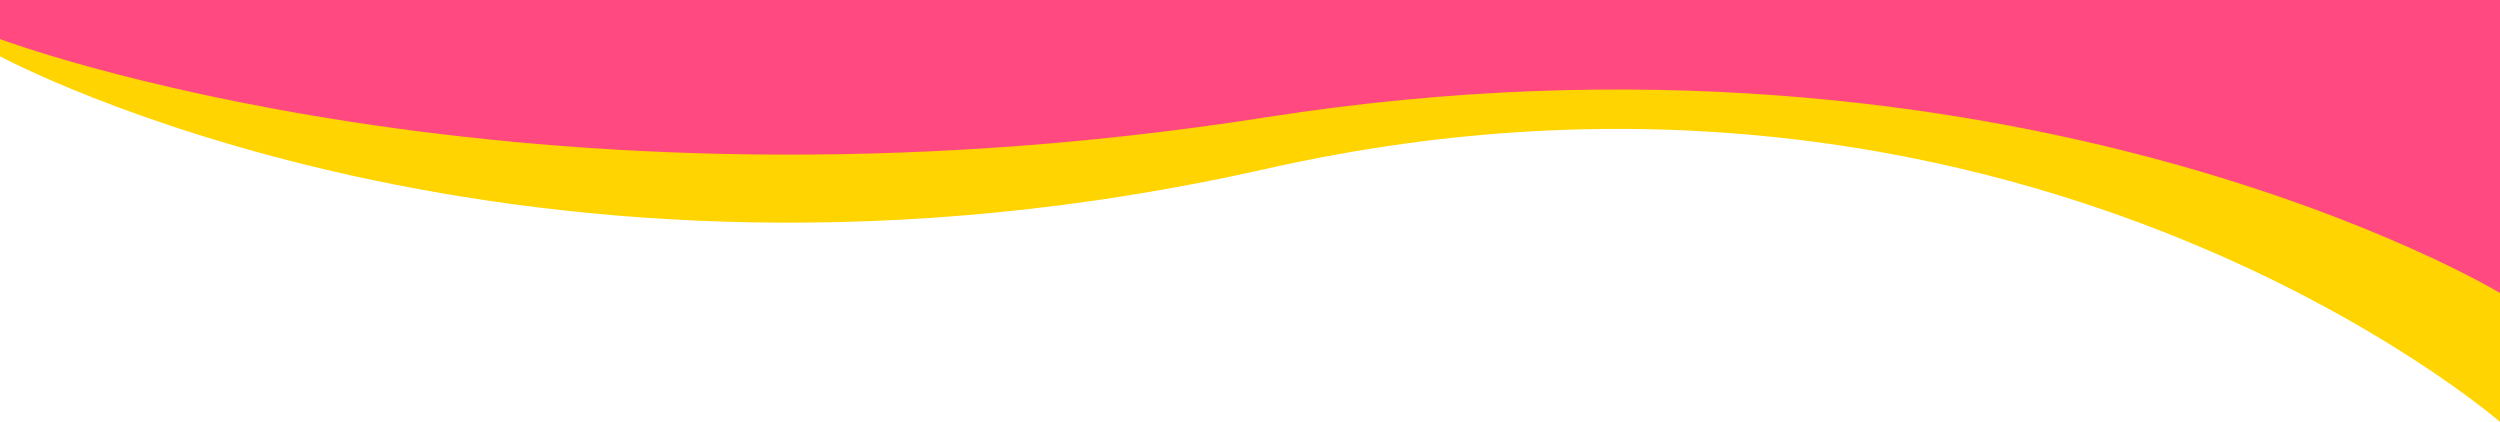 <svg width="1280" height="216" viewBox="0 0 1280 216" fill="none" xmlns="http://www.w3.org/2000/svg">
<path d="M0 0H1280V216C1280 216 1031.5 0 648.5 86.4C265.5 172.8 0 28.8 0 28.8V0Z" fill="#FFD400"/>
<path d="M0 0H1280V150C1280 150 1031.5 0 648.5 60C265.5 120 0 20 0 20V0Z" fill="#FF4980"/>
</svg>
